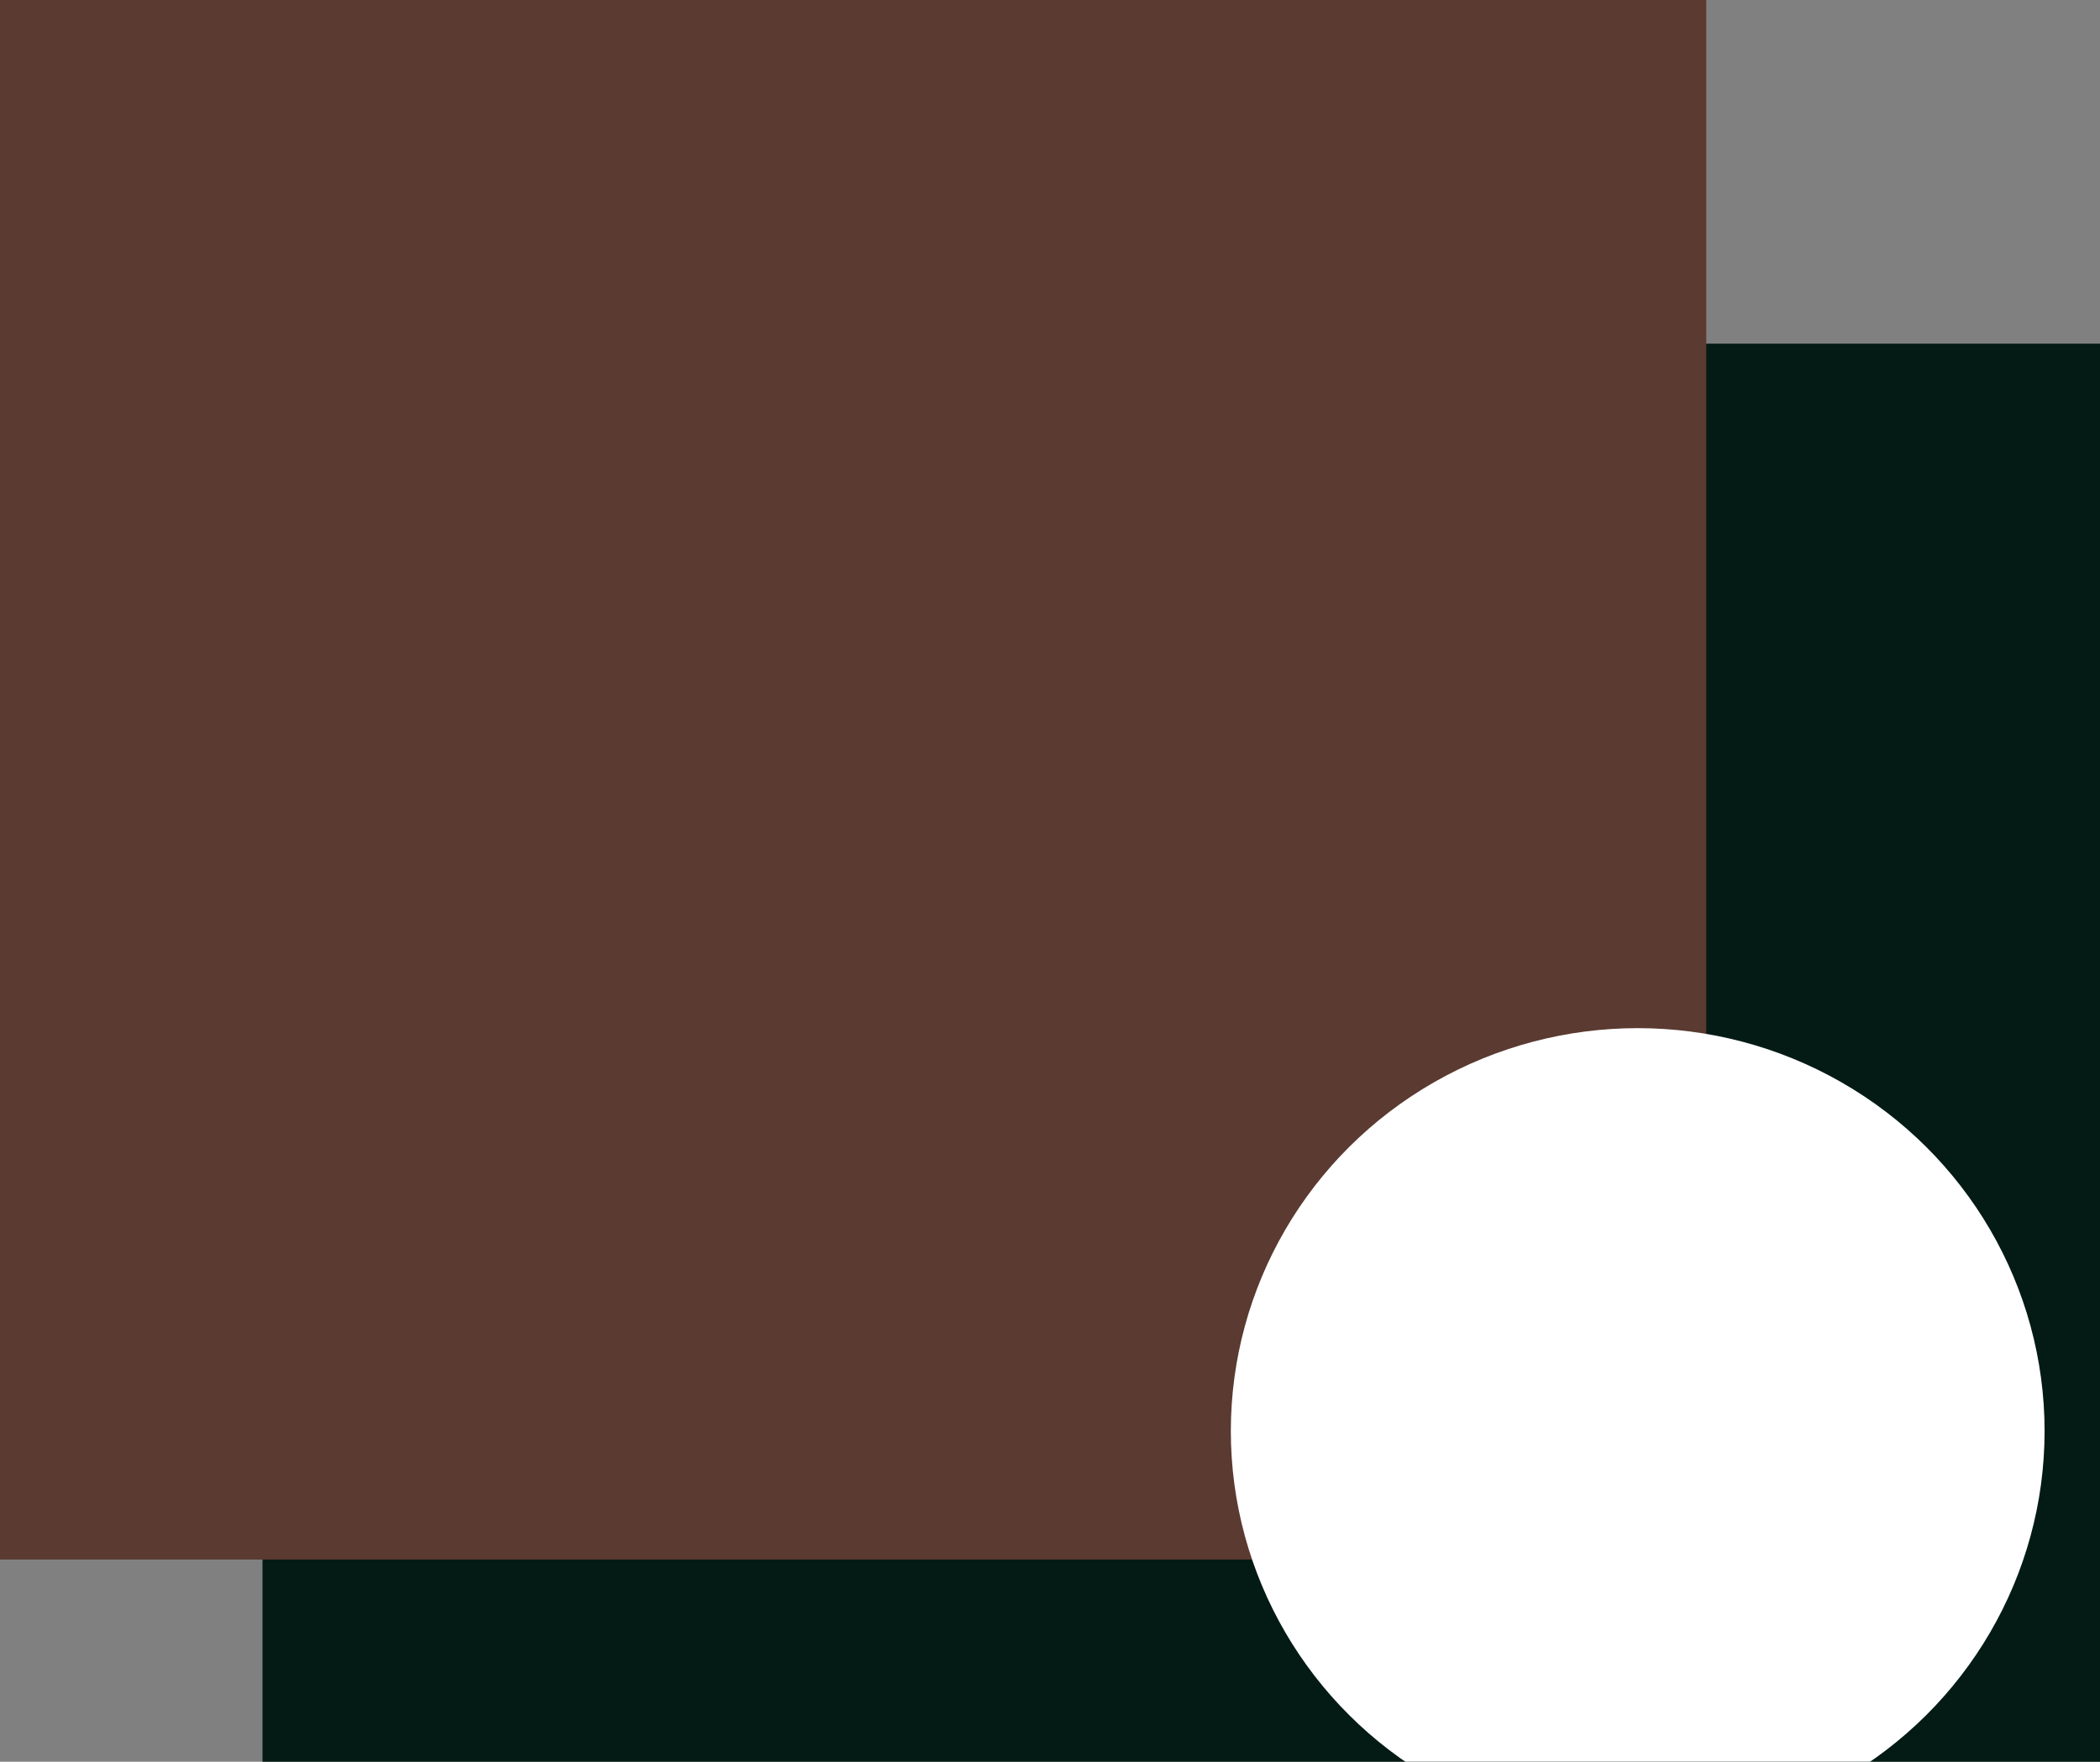 <svg width="727" height="610" viewBox="0 0 727 610" fill="none" xmlns="http://www.w3.org/2000/svg">
<rect x="0" y="0" width="727" height="610" fill="#808080" stroke="none"/>
<rect x="90.875" y="119" width="636.125" height="540" fill="#041B15"/>
<rect width="590.688" height="540" fill="#5A3A31"/>
<ellipse cx="566.959" cy="495.5" rx="140.856" ry="139.5" fill="white"/>
</svg>
